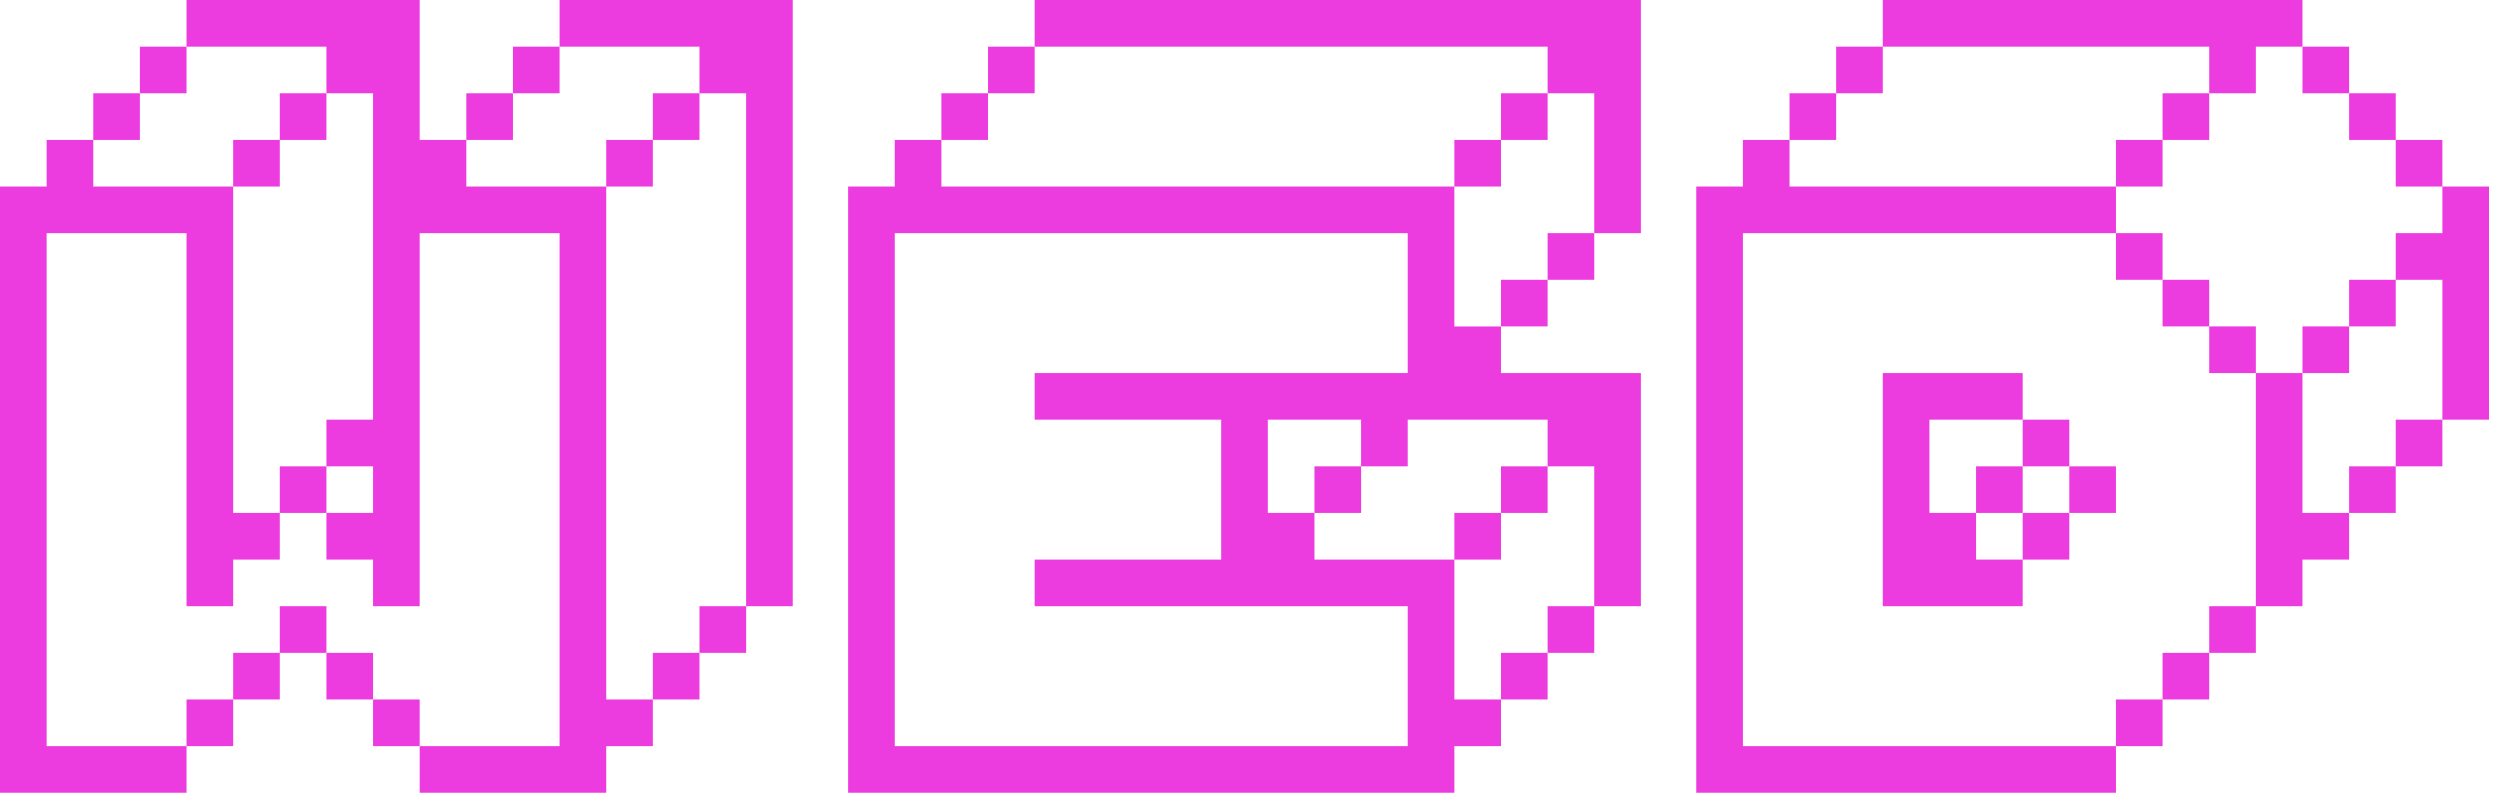<?xml version="1.0" encoding="utf-8"?>
<!-- Generator: Adobe Illustrator 16.0.0, SVG Export Plug-In . SVG Version: 6.00 Build 0)  -->
<!DOCTYPE svg PUBLIC "-//W3C//DTD SVG 1.1//EN" "http://www.w3.org/Graphics/SVG/1.1/DTD/svg11.dtd">
<svg version="1.1" id="wed" xmlns="http://www.w3.org/2000/svg" xmlns:xlink="http://www.w3.org/1999/xlink" x="0px" y="0px"
	 width="159.859px" height="50.916px" viewBox="0 0 159.859 50.916" enable-background="new 0 0 159.859 50.916"
	 xml:space="preserve">
<g>
	<path fill="#EC3CE0" d="M0,50.691V11.927h2.982V8.946h2.982v2.981h8.945V32.8h2.982v2.982h-2.982v2.982h-2.982V14.909H2.982v32.8
		h8.945v2.982H0z M5.964,8.946V5.964h2.981v2.982H5.964z M8.945,5.964V2.982h2.982v2.982H8.945z M26.836,50.691v-2.982h8.946v-32.8
		h-8.946v23.855h-2.982v-2.982h-2.981V32.8h2.981v-2.982h-2.981v-2.982h2.981V5.964h-2.981V2.982h-8.946V0h14.909v8.946h2.982v2.981
		h8.946v32.8h2.982v2.982h-2.982v2.982H26.836z M11.927,47.709v-2.982h2.982v2.982H11.927z M14.909,11.927V8.946h2.982v2.981H14.909
		z M14.909,44.728v-2.981h2.982v2.981H14.909z M17.891,8.946V5.964h2.982v2.982H17.891z M17.891,32.8v-2.982h2.982V32.8H17.891z
		 M17.891,41.746v-2.982h2.982v2.982H17.891z M20.873,44.728v-2.981h2.981v2.981H20.873z M23.854,47.709v-2.982h2.982v2.982H23.854z
		 M29.818,8.946V5.964H32.8v2.982H29.818z M32.8,5.964V2.982h2.982v2.982H32.8z M47.709,38.764v-32.8h-2.982V2.982h-8.945V0h14.909
		v38.764H47.709z M38.764,11.927V8.946h2.982v2.981H38.764z M41.746,8.946V5.964h2.981v2.982H41.746z M41.746,44.728v-2.981h2.981
		v2.981H41.746z M44.728,41.746v-2.982h2.982v2.982H44.728z"/>
	<path fill="#EC3CE0" d="M54.232,50.691V11.927h2.982V8.946h2.982v2.981h32.8v8.946h2.982v2.982h8.945v14.909h-2.982v-8.946H98.96
		v-2.982h-8.945v2.982h-2.982v-2.982h-5.964V32.8h2.982v2.982h8.946v8.945h2.982v2.982h-2.982v2.982H54.232z M90.015,47.709v-8.945
		H66.16v-2.982h11.927v-8.946H66.16v-2.981h23.855v-8.946h-32.8v32.8H90.015z M60.196,8.946V5.964h2.981v2.982H60.196z
		 M63.178,5.964V2.982h2.982v2.982H63.178z M101.942,14.909V5.964H98.96V2.982h-32.8V0h38.764v14.909H101.942z M84.051,32.8v-2.982
		h2.982V32.8H84.051z M92.997,11.927V8.946h2.982v2.981H92.997z M92.997,35.782V32.8h2.982v2.982H92.997z M95.979,8.946V5.964h2.981
		v2.982H95.979z M95.979,20.873v-2.982h2.981v2.982H95.979z M95.979,32.8v-2.982h2.981V32.8H95.979z M95.979,44.728v-2.981h2.981
		v2.981H95.979z M98.96,17.891v-2.982h2.982v2.982H98.96z M98.96,41.746v-2.982h2.982v2.982H98.96z"/>
	<path fill="#EC3CE0" d="M108.465,50.691V11.927h2.982V8.946h2.982v2.981h20.873v2.982h-23.854v32.8h23.854v2.982H108.465z
		 M114.429,8.946V5.964h2.981v2.982H114.429z M117.41,5.964V2.982h2.982v2.982H117.41z M141.265,5.964V2.982h-20.873V0h26.836v2.982
		h-2.981v2.982H141.265z M120.392,38.764V23.855h8.946v2.981h-5.964V32.8h2.982v2.982h2.982v2.982H120.392z M126.356,32.8v-2.982
		h2.982V32.8H126.356z M129.338,29.818v-2.982h2.981v2.982H129.338z M129.338,35.782V32.8h2.981v2.982H129.338z M132.319,32.8
		v-2.982h2.982V32.8H132.319z M135.301,11.927V8.946h2.982v2.981H135.301z M135.301,17.891v-2.982h2.982v2.982H135.301z
		 M135.301,47.709v-2.982h2.982v2.982H135.301z M138.283,8.946V5.964h2.982v2.982H138.283z M138.283,20.873v-2.982h2.982v2.982
		H138.283z M138.283,44.728v-2.981h2.982v2.981H138.283z M141.265,23.855v-2.982h2.982v2.982H141.265z M141.265,41.746v-2.982h2.982
		v2.982H141.265z M144.247,38.764V23.855h2.981V32.8h2.982v2.982h-2.982v2.982H144.247z M147.229,5.964V2.982h2.982v2.982H147.229z
		 M147.229,23.855v-2.982h2.982v2.982H147.229z M150.211,8.946V5.964h2.981v2.982H150.211z M150.211,20.873v-2.982h2.981v2.982
		H150.211z M150.211,32.8v-2.982h2.981V32.8H150.211z M153.192,11.927V8.946h2.982v2.981H153.192z M156.174,26.836v-8.945h-2.982
		v-2.982h2.982v-2.982h2.982v14.909H156.174z M153.192,29.818v-2.982h2.982v2.982H153.192z"/>
</g>
</svg>
